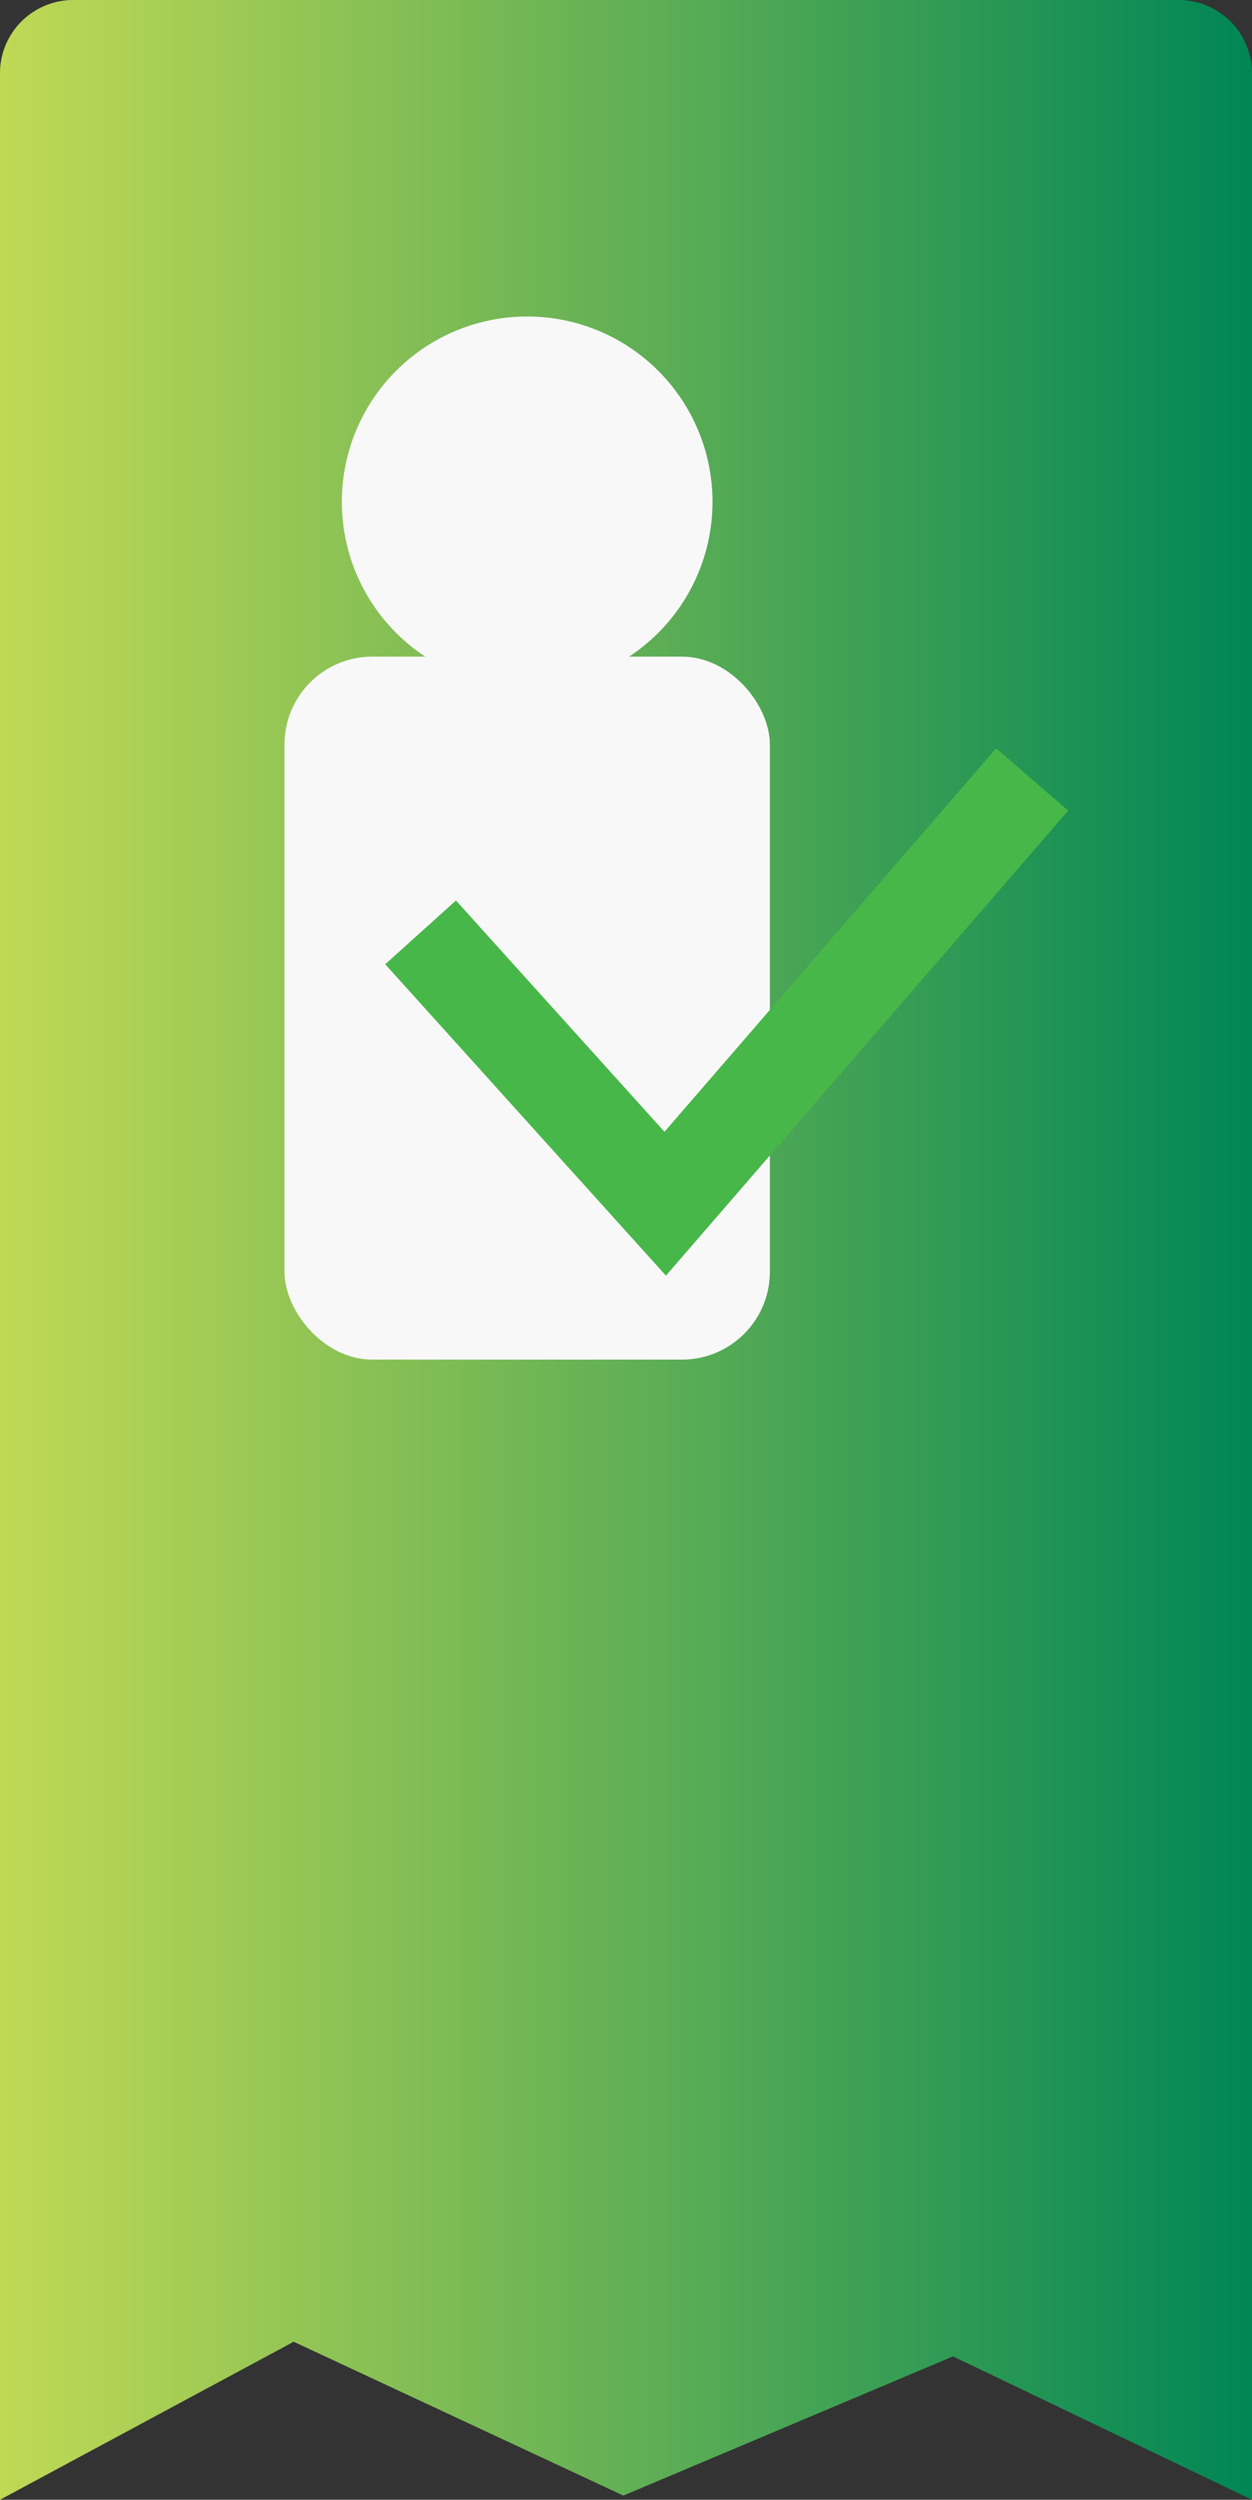 <svg xmlns="http://www.w3.org/2000/svg" xmlns:xlink="http://www.w3.org/1999/xlink" viewBox="0 0 170.9 341.22"><rect x="0" y="0" width="170.9" height="341.22" fill="#333333" stroke="none"/><defs><style>.cls-1{fill:url(#linear-gradient);}.cls-2{fill:#f8f8f8;}.cls-3{fill:none;stroke:#48b749;stroke-miterlimit:10;stroke-width:13px;}</style><linearGradient id="linear-gradient" y1="170.61" x2="170.9" y2="170.61" gradientUnits="userSpaceOnUse"><stop offset="0" stop-color="#c0d955"/><stop offset="0.45" stop-color="#6cb455"/><stop offset="1" stop-color="#008655"/></linearGradient></defs><g id="Layer_2" data-name="Layer 2"><g id="Layer_1-2" data-name="Layer 1"><path class="cls-1" d="M170.9,10V341.22l-40.81-19.57-45,19-45-21L0,341.22V10A10,10,0,0,1,10,0H160.9A10,10,0,0,1,170.9,10Z"/><rect class="cls-2" x="38.83" y="89.63" width="66.26" height="95.96" rx="12"/><circle class="cls-2" cx="71.96" cy="68.5" r="25.3"/><polyline class="cls-3" points="140.89 106.4 90.8 164.31 57.41 127.27"/></g></g></svg>
